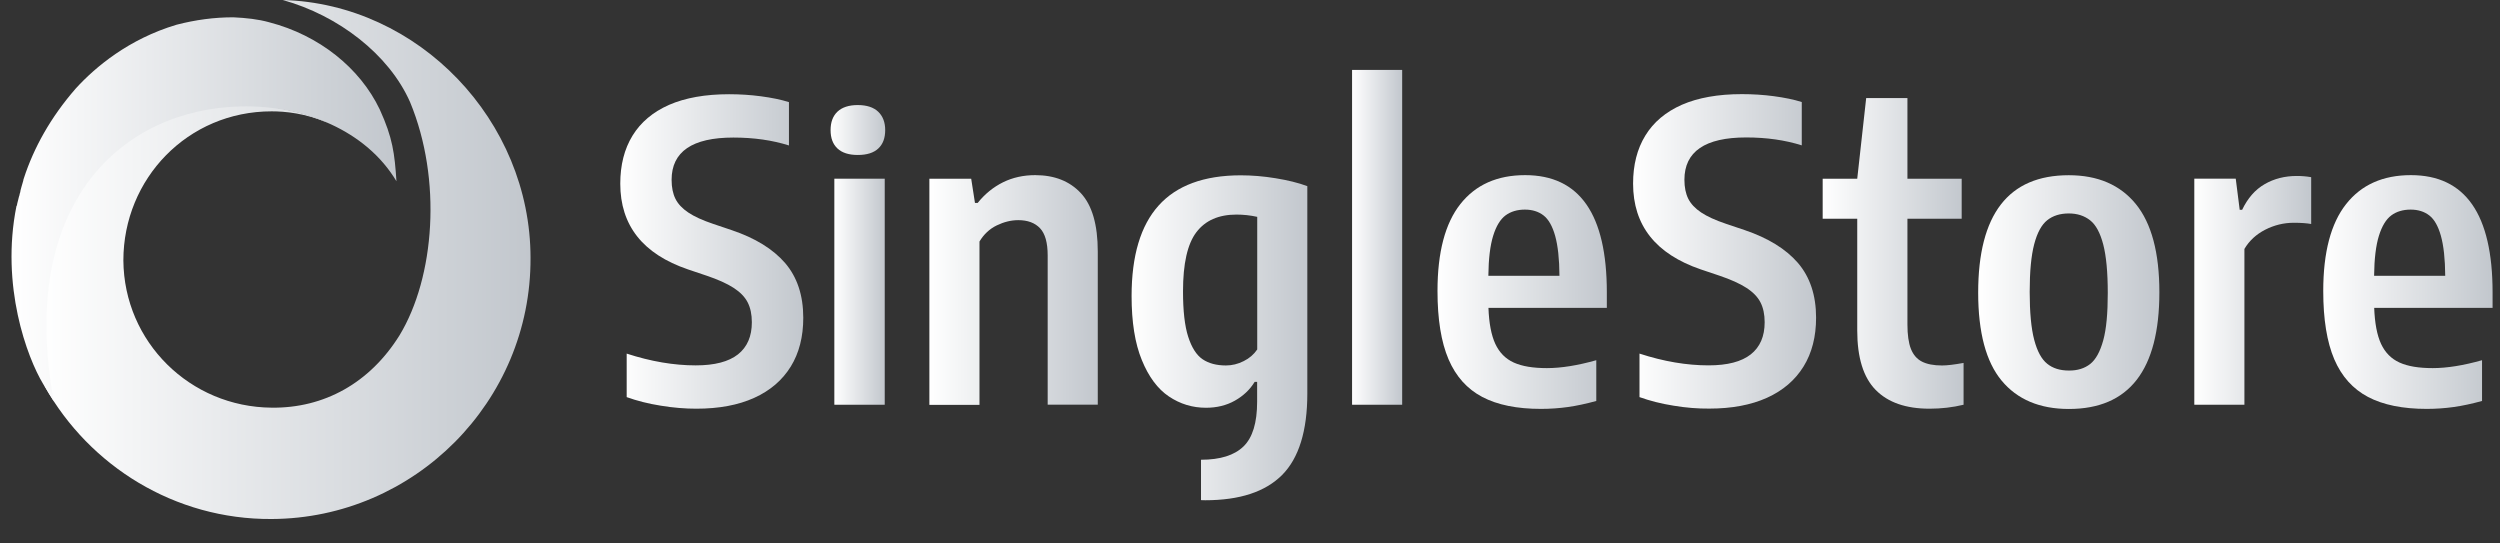 <svg width="184" height="40" viewBox="0 0 184 40" fill="none" xmlns="http://www.w3.org/2000/svg">
<rect x="0" y="0" width="184" height="40" fill="#333333" stroke="none"/>
<g clip-path="url(#clip0_5700_1805)">
<path d="M20.812 0C24.905 1.138 28.634 4.007 30.18 7.512C32.544 13.204 31.999 20.397 29.407 24.677C27.224 28.183 23.859 30.05 19.994 30.004C13.991 29.959 9.126 25.178 9.08 19.168C9.08 13.158 13.809 8.195 19.994 8.195C20.994 8.195 22.437 8.334 24.074 9.017C24.074 9.017 22.897 8.32 19.874 7.852C11.189 6.713 0.941 13.295 3.305 28.456C6.579 34.284 12.855 38.245 19.994 38.199C30.498 38.154 39.092 29.549 39.047 18.986C39.047 8.878 30.816 0.273 20.812 0Z" fill="url(#paint0_linear_5700_1805)"/>
<path d="M27.951 8.058C26.496 5.008 23.495 2.595 19.812 1.639C18.993 1.411 18.129 1.32 17.174 1.274C15.764 1.274 14.4 1.457 12.991 1.821C9.489 2.868 7.034 4.917 5.579 6.51C3.714 8.65 2.487 10.881 1.759 13.112C1.759 13.158 1.713 13.203 1.713 13.294C1.668 13.476 1.486 14.023 1.486 14.159C1.441 14.25 1.441 14.387 1.395 14.478C1.35 14.66 1.304 14.842 1.259 15.024C1.259 15.07 1.259 15.115 1.213 15.161C0.031 21.034 1.995 26.305 3.177 28.263C3.473 28.753 3.716 29.161 3.959 29.536C1.276 14.966 8.989 8.013 17.765 7.831C22.358 7.74 26.951 9.606 29.179 13.34C29.043 11.291 28.906 10.153 27.951 8.058Z" fill="url(#paint1_linear_5700_1805)"/>
<path d="M48.633 29.858C47.711 29.713 46.879 29.498 46.124 29.228V26.025C47.912 26.607 49.603 26.892 51.205 26.892C52.598 26.892 53.631 26.621 54.317 26.081C54.996 25.54 55.336 24.757 55.336 23.717C55.336 23.135 55.232 22.649 55.024 22.247C54.816 21.845 54.47 21.492 53.984 21.18C53.499 20.868 52.84 20.57 51.995 20.286L50.636 19.828C47.316 18.698 45.652 16.591 45.652 13.52C45.652 12.148 45.95 10.969 46.553 9.985C47.156 9.001 48.051 8.245 49.243 7.718C50.435 7.198 51.912 6.935 53.658 6.935C54.449 6.935 55.239 6.984 56.015 7.088C56.792 7.192 57.478 7.33 58.067 7.517V10.706C56.84 10.318 55.475 10.124 53.977 10.124C50.948 10.124 49.43 11.163 49.43 13.236C49.43 13.797 49.527 14.262 49.714 14.636C49.901 15.011 50.22 15.35 50.657 15.641C51.101 15.939 51.711 16.217 52.494 16.48L53.853 16.938C55.579 17.52 56.889 18.324 57.783 19.357C58.67 20.39 59.121 21.734 59.121 23.391C59.121 24.784 58.816 25.984 58.199 26.982C57.582 27.98 56.688 28.749 55.509 29.283C54.331 29.817 52.91 30.08 51.253 30.08C50.428 30.08 49.555 30.011 48.633 29.858Z" fill="url(#paint2_linear_5700_1805)"/>
<path d="M61.637 10.928C61.297 10.609 61.131 10.159 61.131 9.576C61.131 8.994 61.297 8.543 61.637 8.218C61.977 7.899 62.476 7.732 63.134 7.732C63.793 7.732 64.299 7.899 64.639 8.225C64.978 8.55 65.151 9.001 65.151 9.576C65.151 10.159 64.985 10.609 64.645 10.928C64.306 11.247 63.807 11.406 63.134 11.406C62.476 11.406 61.977 11.247 61.637 10.928Z" fill="url(#paint3_linear_5700_1805)"/>
<path d="M65.116 13.152H61.408V29.789H65.116V13.152Z" fill="url(#paint4_linear_5700_1805)"/>
<path d="M68.402 13.153H71.48L71.757 14.934H71.958C72.485 14.276 73.109 13.77 73.823 13.416C74.537 13.063 75.327 12.89 76.194 12.89C77.608 12.89 78.731 13.333 79.555 14.22C80.38 15.108 80.796 16.543 80.796 18.511V29.782H77.109V18.796C77.109 17.86 76.921 17.194 76.547 16.799C76.173 16.404 75.639 16.203 74.946 16.203C74.419 16.203 73.885 16.335 73.358 16.591C72.831 16.848 72.409 17.243 72.09 17.776V29.796H68.402V13.153Z" fill="url(#paint5_linear_5700_1805)"/>
<path d="M88.394 33.837C89.808 33.837 90.847 33.511 91.52 32.859C92.192 32.208 92.525 31.113 92.525 29.567V28.104H92.344C91.991 28.686 91.499 29.144 90.882 29.491C90.265 29.837 89.558 30.011 88.761 30.011C87.763 30.011 86.855 29.733 86.03 29.179C85.205 28.624 84.54 27.73 84.04 26.503C83.534 25.276 83.285 23.703 83.285 21.789C83.285 18.823 83.95 16.598 85.274 15.128C86.598 13.652 88.608 12.91 91.305 12.903C92.137 12.903 92.996 12.972 93.884 13.118C94.771 13.263 95.547 13.45 96.219 13.7V28.964C96.219 31.716 95.596 33.719 94.362 34.96C93.121 36.201 91.236 36.818 88.706 36.818C88.574 36.818 88.525 36.818 88.394 36.81V33.837ZM91.534 26.579C91.956 26.371 92.289 26.08 92.532 25.72V15.96C92.026 15.849 91.513 15.793 91.007 15.793C89.697 15.793 88.713 16.223 88.054 17.09C87.395 17.956 87.07 19.405 87.07 21.45C87.07 22.871 87.194 23.987 87.451 24.784C87.707 25.581 88.061 26.136 88.511 26.441C88.962 26.746 89.537 26.898 90.23 26.898C90.674 26.898 91.111 26.794 91.534 26.579Z" fill="url(#paint6_linear_5700_1805)"/>
<path d="M99.513 29.796V5.146H103.2V29.789H99.513V29.796Z" fill="url(#paint7_linear_5700_1805)"/>
<path d="M118.256 22.657H109.55C109.591 23.786 109.758 24.667 110.056 25.311C110.354 25.949 110.804 26.407 111.414 26.684C112.025 26.961 112.835 27.093 113.854 27.093C114.901 27.093 116.114 26.899 117.487 26.511V29.512C116.745 29.713 116.052 29.866 115.407 29.956C114.763 30.046 114.097 30.094 113.418 30.094C111.65 30.094 110.208 29.803 109.092 29.214C107.976 28.625 107.151 27.703 106.611 26.441C106.07 25.173 105.8 23.502 105.8 21.416C105.8 18.567 106.361 16.439 107.484 15.018C108.607 13.597 110.195 12.89 112.253 12.89C116.26 12.89 118.263 15.766 118.263 21.52V22.657H118.256ZM110.804 15.856C110.423 16.141 110.118 16.64 109.897 17.354C109.675 18.068 109.557 19.045 109.543 20.3H114.776C114.769 19.052 114.658 18.068 114.458 17.354C114.257 16.64 113.972 16.141 113.605 15.856C113.238 15.572 112.78 15.427 112.232 15.427C111.664 15.427 111.186 15.572 110.804 15.856Z" fill="url(#paint8_linear_5700_1805)"/>
<path d="M123.176 29.858C122.254 29.712 121.422 29.498 120.667 29.227V26.025C122.455 26.607 124.146 26.891 125.748 26.891C127.141 26.891 128.174 26.621 128.86 26.08C129.539 25.54 129.879 24.756 129.879 23.716C129.879 23.134 129.775 22.649 129.567 22.247C129.359 21.845 129.013 21.491 128.527 21.18C128.042 20.868 127.383 20.57 126.538 20.285L125.179 19.828C121.852 18.691 120.195 16.584 120.195 13.513C120.195 12.14 120.493 10.962 121.097 9.978C121.699 8.993 122.594 8.238 123.786 7.711C124.978 7.191 126.455 6.928 128.201 6.928C128.992 6.928 129.782 6.976 130.558 7.08C131.335 7.184 132.021 7.323 132.61 7.51V10.699C131.383 10.31 130.018 10.116 128.52 10.116C125.491 10.116 123.973 11.156 123.973 13.229C123.973 13.79 124.07 14.255 124.257 14.629C124.444 15.003 124.763 15.343 125.2 15.634C125.644 15.932 126.254 16.209 127.037 16.473L128.396 16.93C130.121 17.513 131.432 18.317 132.326 19.349C133.213 20.382 133.664 21.727 133.664 23.384C133.664 24.777 133.359 25.976 132.742 26.974C132.125 27.973 131.231 28.742 130.052 29.276C128.874 29.809 127.453 30.073 125.796 30.073C124.964 30.08 124.091 30.011 123.176 29.858Z" fill="url(#paint9_linear_5700_1805)"/>
<path d="M144.519 26.711V29.789C143.715 29.983 142.883 30.08 142.017 30.08C140.276 30.08 138.96 29.623 138.052 28.701C137.143 27.779 136.693 26.316 136.693 24.32V16.099H134.149V13.153H136.693L137.351 7.219H140.387V13.153H144.38V16.099H140.387V23.876C140.387 24.639 140.471 25.242 140.644 25.679C140.817 26.115 141.088 26.427 141.455 26.614C141.822 26.802 142.315 26.899 142.932 26.899C143.306 26.899 143.832 26.836 144.519 26.711Z" fill="url(#paint10_linear_5700_1805)"/>
<path d="M147.32 28.014C146.169 26.627 145.594 24.465 145.594 21.539C145.594 15.772 147.819 12.896 152.262 12.896C154.397 12.896 156.04 13.603 157.197 15.017C158.348 16.431 158.93 18.593 158.93 21.512C158.93 27.237 156.705 30.1 152.269 30.1C150.12 30.1 148.47 29.4 147.32 28.014ZM153.842 26.787C154.251 26.461 154.57 25.879 154.799 25.047C155.028 24.215 155.132 23.058 155.132 21.567C155.132 20.042 155.021 18.85 154.799 17.997C154.577 17.145 154.258 16.549 153.835 16.216C153.413 15.883 152.893 15.71 152.262 15.71C151.624 15.71 151.09 15.876 150.675 16.209C150.259 16.542 149.94 17.124 149.718 17.97C149.496 18.815 149.385 19.98 149.385 21.477C149.385 22.995 149.496 24.174 149.718 25.012C149.94 25.858 150.259 26.44 150.675 26.773C151.084 27.106 151.617 27.272 152.269 27.272C152.907 27.279 153.426 27.113 153.842 26.787Z" fill="url(#paint11_linear_5700_1805)"/>
<path d="M161.501 13.152H164.551L164.842 15.44H165.022C165.431 14.587 165.979 13.956 166.679 13.554C167.372 13.152 168.163 12.951 169.05 12.951C169.403 12.951 169.757 12.979 170.103 13.041V16.486C169.757 16.424 169.334 16.396 168.821 16.396C168.079 16.396 167.379 16.57 166.714 16.909C166.055 17.249 165.542 17.72 165.189 18.323V29.788H161.501V13.152Z" fill="url(#paint12_linear_5700_1805)"/>
<path d="M183.448 22.657H174.741C174.783 23.786 174.949 24.667 175.247 25.311C175.545 25.949 175.996 26.407 176.606 26.684C177.216 26.961 178.027 27.093 179.046 27.093C180.093 27.093 181.306 26.899 182.678 26.511V29.512C181.937 29.713 181.243 29.866 180.599 29.956C179.954 30.046 179.289 30.094 178.609 30.094C176.841 30.094 175.4 29.803 174.284 29.214C173.168 28.625 172.343 27.703 171.802 26.441C171.262 25.173 170.991 23.502 170.991 21.416C170.991 18.567 171.553 16.439 172.676 15.018C173.799 13.597 175.386 12.89 177.445 12.89C181.451 12.89 183.454 15.766 183.454 21.52V22.657H183.448ZM175.996 15.856C175.615 16.141 175.31 16.64 175.088 17.354C174.866 18.068 174.748 19.045 174.734 20.3H179.968C179.961 19.052 179.85 18.068 179.649 17.354C179.448 16.64 179.164 16.141 178.796 15.856C178.429 15.572 177.972 15.427 177.424 15.427C176.856 15.427 176.377 15.572 175.996 15.856Z" fill="url(#paint13_linear_5700_1805)"/>
</g>
<defs>
<linearGradient id="paint0_linear_5700_1805" x1="2.96" y1="19.336" x2="39.047" y2="19.336" gradientUnits="userSpaceOnUse">
<stop stop-color="white"/>
<stop offset="1" stop-color="#C2C7CD"/>
</linearGradient>
<linearGradient id="paint1_linear_5700_1805" x1="0.848" y1="15.58" x2="29.179" y2="15.58" gradientUnits="userSpaceOnUse">
<stop stop-color="white"/>
<stop offset="1" stop-color="#C2C7CD"/>
</linearGradient>
<linearGradient id="paint2_linear_5700_1805" x1="45.652" y1="18.651" x2="59.121" y2="18.651" gradientUnits="userSpaceOnUse">
<stop stop-color="white"/>
<stop offset="1" stop-color="#C2C7CD"/>
</linearGradient>
<linearGradient id="paint3_linear_5700_1805" x1="61.131" y1="9.592" x2="65.151" y2="9.592" gradientUnits="userSpaceOnUse">
<stop stop-color="white"/>
<stop offset="1" stop-color="#C2C7CD"/>
</linearGradient>
<linearGradient id="paint4_linear_5700_1805" x1="61.408" y1="21.573" x2="65.116" y2="21.573" gradientUnits="userSpaceOnUse">
<stop stop-color="white"/>
<stop offset="1" stop-color="#C2C7CD"/>
</linearGradient>
<linearGradient id="paint5_linear_5700_1805" x1="68.402" y1="21.447" x2="80.796" y2="21.447" gradientUnits="userSpaceOnUse">
<stop stop-color="white"/>
<stop offset="1" stop-color="#C2C7CD"/>
</linearGradient>
<linearGradient id="paint6_linear_5700_1805" x1="83.285" y1="25.008" x2="96.219" y2="25.008" gradientUnits="userSpaceOnUse">
<stop stop-color="white"/>
<stop offset="1" stop-color="#C2C7CD"/>
</linearGradient>
<linearGradient id="paint7_linear_5700_1805" x1="99.513" y1="17.623" x2="103.2" y2="17.623" gradientUnits="userSpaceOnUse">
<stop stop-color="white"/>
<stop offset="1" stop-color="#C2C7CD"/>
</linearGradient>
<linearGradient id="paint8_linear_5700_1805" x1="105.8" y1="21.598" x2="118.263" y2="21.598" gradientUnits="userSpaceOnUse">
<stop stop-color="white"/>
<stop offset="1" stop-color="#C2C7CD"/>
</linearGradient>
<linearGradient id="paint9_linear_5700_1805" x1="120.195" y1="18.643" x2="133.664" y2="18.643" gradientUnits="userSpaceOnUse">
<stop stop-color="white"/>
<stop offset="1" stop-color="#C2C7CD"/>
</linearGradient>
<linearGradient id="paint10_linear_5700_1805" x1="134.149" y1="18.791" x2="144.519" y2="18.791" gradientUnits="userSpaceOnUse">
<stop stop-color="white"/>
<stop offset="1" stop-color="#C2C7CD"/>
</linearGradient>
<linearGradient id="paint11_linear_5700_1805" x1="145.594" y1="21.604" x2="158.93" y2="21.604" gradientUnits="userSpaceOnUse">
<stop stop-color="white"/>
<stop offset="1" stop-color="#C2C7CD"/>
</linearGradient>
<linearGradient id="paint12_linear_5700_1805" x1="161.501" y1="21.474" x2="170.103" y2="21.474" gradientUnits="userSpaceOnUse">
<stop stop-color="white"/>
<stop offset="1" stop-color="#C2C7CD"/>
</linearGradient>
<linearGradient id="paint13_linear_5700_1805" x1="170.991" y1="21.598" x2="183.454" y2="21.598" gradientUnits="userSpaceOnUse">
<stop stop-color="white"/>
<stop offset="1" stop-color="#C2C7CD"/>
</linearGradient>
<clipPath id="clip0_5700_1805">
<rect width="182.703" height="40" fill="white" transform="translate(0.848)"/>
</clipPath>
</defs>
</svg>
